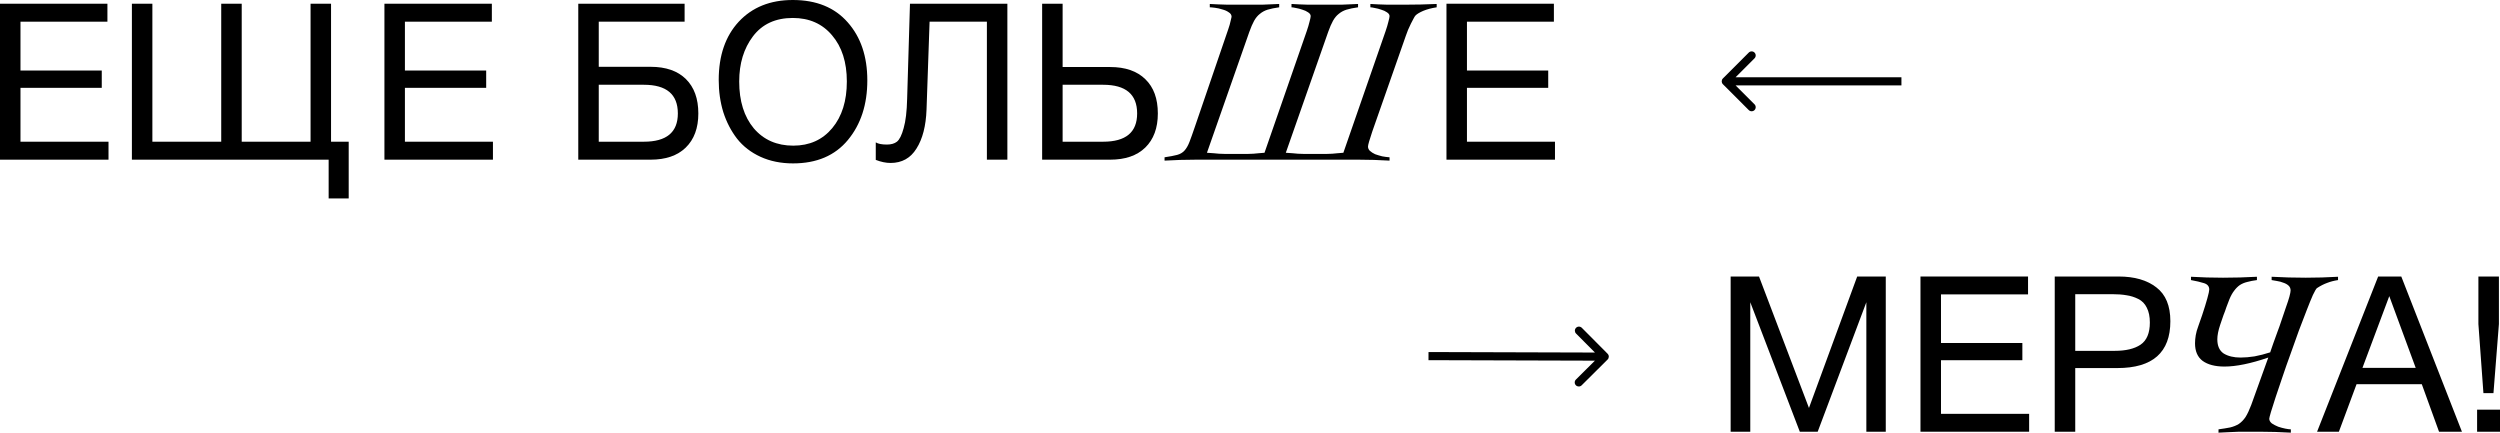<svg width="1537" height="266" viewBox="0 0 1537 266" fill="none" xmlns="http://www.w3.org/2000/svg">
<path d="M988.355 221.031C989.334 220.058 989.339 218.475 988.366 217.496L972.504 201.538C971.53 200.559 969.947 200.554 968.968 201.528C967.989 202.501 967.984 204.084 968.958 205.063L983.057 219.248L968.873 233.347C967.894 234.321 967.889 235.904 968.862 236.883C969.836 237.862 971.418 237.867 972.398 236.894L988.355 221.031ZM878.232 221.434L986.585 221.758L986.6 216.758L878.247 216.434L878.232 221.434Z" fill="black"/>
<path d="M1059.23 48.232C1058.26 49.209 1058.26 50.791 1059.23 51.768L1075.14 67.678C1076.12 68.654 1077.7 68.654 1078.68 67.678C1079.65 66.701 1079.65 65.118 1078.68 64.142L1064.54 50L1078.68 35.858C1079.65 34.882 1079.65 33.299 1078.68 32.322C1077.7 31.346 1076.12 31.346 1075.14 32.322L1059.23 48.232ZM1169 47.5L1061 47.5L1061 52.5L1169 52.5L1169 47.5Z" fill="black"/>
<path d="M66.041 2.289V13.331H12.592V43.36H62.559V53.998H12.592V87.124H66.711V98.166H0L0 2.289H66.041Z" fill="black"/>
<path d="M202.053 98.166H81.089V2.289H93.681V87.124H136.012V2.289H148.604V87.124H190.934V2.289H203.526V87.124H214.377V122H202.053V98.166Z" fill="black"/>
<path d="M302.389 2.289V13.331H248.939V43.36H298.906V53.998H248.939V87.124H303.058V98.166H236.347V2.289H302.389Z" fill="black"/>
<path d="M368.115 41.071H399.997C409.374 41.071 416.608 43.584 421.698 48.611C426.789 53.639 429.334 60.686 429.334 69.753C429.334 78.73 426.744 85.732 421.564 90.759C416.474 95.697 409.285 98.166 399.997 98.166H355.523V2.289H420.895V13.331H368.115V41.071ZM416.742 69.753C416.742 57.993 409.776 52.113 395.844 52.113H368.115V87.124H395.844C409.776 87.124 416.742 81.333 416.742 69.753Z" fill="black"/>
<path d="M487.414 0C501.882 0 513.134 4.578 521.172 13.735C529.209 22.802 533.228 34.697 533.228 49.419C533.228 64.232 529.254 76.441 521.306 86.046C513.357 95.652 502.105 100.455 487.548 100.455C480.136 100.455 473.483 99.108 467.588 96.415C461.694 93.722 456.872 89.996 453.121 85.238C449.459 80.481 446.646 75.049 444.682 68.945C442.806 62.84 441.868 56.242 441.868 49.15C441.868 34.158 445.977 22.218 454.193 13.331C462.498 4.444 473.572 0 487.414 0ZM487.414 11.042C476.787 11.042 468.615 14.812 462.9 22.353C457.274 29.804 454.461 39.051 454.461 50.093C454.461 62.122 457.452 71.728 463.436 78.909C469.508 86.001 477.591 89.547 487.682 89.547C497.684 89.547 505.677 85.957 511.661 78.775C517.644 71.593 520.636 62.032 520.636 50.093C520.636 38.243 517.599 28.772 511.527 21.68C505.543 14.588 497.506 11.042 487.414 11.042Z" fill="black"/>
<path d="M619.332 2.289V98.166H606.74V13.331H571.509L569.633 67.329C569.276 77.383 567.222 85.373 563.471 91.298C559.81 97.223 554.496 100.185 547.53 100.185C544.672 100.185 541.636 99.557 538.421 98.3V87.528C539.85 88.425 542.127 88.874 545.253 88.874C547.843 88.874 549.897 88.291 551.415 87.124C553.022 85.867 554.407 83.084 555.568 78.775C556.818 74.466 557.532 68.451 557.711 60.731L559.452 2.289H619.332Z" fill="black"/>
<path d="M711.839 69.753C711.839 78.73 709.249 85.732 704.07 90.759C698.979 95.697 691.79 98.166 682.502 98.166H640.707V2.289H653.299V41.205H682.502C691.879 41.205 699.113 43.719 704.204 48.746C709.294 53.684 711.839 60.686 711.839 69.753ZM699.113 69.753C699.113 57.993 692.147 52.113 678.216 52.113H653.299V87.124H678.216C692.147 87.124 699.113 81.333 699.113 69.753Z" fill="black"/>
<path d="M715.969 96.702C719.269 96.214 721.842 95.726 723.686 95.238C725.53 94.75 727.035 93.872 728.2 92.604C729.365 91.335 730.384 89.579 731.258 87.334C732.131 85.09 733.248 81.968 734.607 77.967L755.137 17.956C755.817 16.005 756.302 14.297 756.593 12.834C756.982 11.37 757.176 10.54 757.176 10.345C757.176 9.174 756.593 8.247 755.428 7.564C754.361 6.784 753.05 6.198 751.497 5.808C750.041 5.32 748.536 4.978 746.983 4.783C745.527 4.588 744.459 4.491 743.78 4.491V2.441C746.983 2.637 750.623 2.783 754.7 2.881C758.777 2.881 762.418 2.881 765.621 2.881C769.31 2.881 772.756 2.881 775.959 2.881C779.259 2.783 782.754 2.637 786.443 2.441V4.491C783.628 4.881 781.249 5.369 779.308 5.954C777.464 6.54 775.862 7.418 774.503 8.589C773.144 9.662 771.979 11.077 771.008 12.834C770.038 14.59 769.067 16.834 768.096 19.566L742.033 93.921C743.877 94.019 745.284 94.116 746.255 94.214C747.323 94.311 748.391 94.409 749.459 94.506C750.623 94.506 752.031 94.555 753.681 94.653C755.331 94.653 757.71 94.653 760.816 94.653C763.243 94.653 765.184 94.653 766.64 94.653C768.193 94.555 769.504 94.506 770.571 94.506C771.736 94.409 772.804 94.311 773.775 94.214C774.746 94.116 775.959 94.019 777.415 93.921L803.333 19.274C804.11 17.029 804.692 15.078 805.08 13.419C805.566 11.662 805.808 10.492 805.808 9.906C805.808 9.028 805.274 8.247 804.207 7.564C803.236 6.881 802.071 6.345 800.712 5.954C799.353 5.466 798.043 5.125 796.781 4.93C795.519 4.637 794.597 4.491 794.014 4.491V2.441C797.12 2.637 800.518 2.783 804.207 2.881C807.992 2.881 811.438 2.881 814.545 2.881C818.233 2.881 821.631 2.881 824.737 2.881C827.843 2.783 831.241 2.637 834.93 2.441V4.491C832.115 4.881 829.736 5.369 827.795 5.954C825.951 6.54 824.349 7.418 822.99 8.589C821.631 9.662 820.466 11.077 819.495 12.834C818.525 14.59 817.554 16.834 816.583 19.566L790.52 93.921C792.364 94.019 793.771 94.116 794.742 94.214C795.81 94.311 796.878 94.409 797.946 94.506C799.11 94.506 800.518 94.555 802.168 94.653C803.818 94.653 806.197 94.653 809.303 94.653C811.73 94.653 813.671 94.653 815.127 94.653C816.68 94.555 817.991 94.506 819.059 94.506C820.223 94.409 821.291 94.311 822.262 94.214C823.233 94.116 824.446 94.019 825.902 93.921L851.82 19.274C852.597 17.029 853.179 15.078 853.567 13.419C854.053 11.662 854.295 10.492 854.295 9.906C854.295 9.028 853.761 8.247 852.694 7.564C851.723 6.881 850.558 6.345 849.199 5.954C847.84 5.466 846.53 5.125 845.268 4.93C844.006 4.637 843.084 4.491 842.501 4.491V2.441C845.608 2.637 849.102 2.783 852.985 2.881C856.868 2.881 860.362 2.881 863.469 2.881C870.069 2.881 876.67 2.734 883.271 2.441V4.491C880.068 4.978 877.301 5.71 874.972 6.686C872.739 7.662 871.186 8.589 870.312 9.467C869.924 9.857 869.487 10.54 869.002 11.516C868.516 12.394 867.982 13.419 867.4 14.59C866.818 15.761 866.235 17.029 865.653 18.395C865.167 19.664 864.731 20.835 864.342 21.908L843.666 80.894C841.919 86.066 841.045 89.14 841.045 90.115C841.045 91.091 841.433 91.969 842.21 92.75C843.084 93.531 844.151 94.214 845.413 94.799C846.772 95.287 848.228 95.726 849.782 96.116C851.335 96.409 852.839 96.604 854.295 96.702V98.751C850.995 98.556 847.792 98.409 844.685 98.312C841.676 98.214 838.521 98.166 835.221 98.166H735.48C732.18 98.166 728.928 98.214 725.725 98.312C722.521 98.409 719.269 98.556 715.969 98.751V96.702Z" fill="black"/>
<path d="M955.33 2.289V13.331H901.881V43.36H951.847V53.998H901.881V87.124H956V98.166H889.289V2.289H955.33Z" fill="black"/>
<path d="M1064 170H1081.44L1112.15 250.81L1141.8 170H1159.37V265.417H1147.43V185.814L1117.52 265.417H1106.52L1076.07 185.814V265.417H1064V170Z" fill="black"/>
<path d="M1246.84 170V180.989H1193.32V210.874H1243.35V221.461H1193.32V254.428H1247.51V265.417H1180.71V170H1246.84Z" fill="black"/>
<path d="M1263.25 170H1302.55C1312.3 170 1320.03 172.234 1325.75 176.701C1331.48 181.078 1334.34 188.002 1334.34 197.473C1334.34 216.681 1323.47 226.286 1301.74 226.286H1275.86V265.417H1263.25V170ZM1275.86 180.855V215.698H1300.13C1306.93 215.698 1312.21 214.448 1315.96 211.946C1319.81 209.355 1321.73 204.799 1321.73 198.277C1321.73 194.614 1321.1 191.576 1319.85 189.164C1318.69 186.752 1316.95 184.965 1314.62 183.803C1312.3 182.642 1309.88 181.882 1307.38 181.525C1304.87 181.078 1301.88 180.855 1298.39 180.855H1275.86Z" fill="black"/>
<path d="M1363.94 263.961C1366.76 263.572 1369.14 263.184 1371.08 262.795C1373.12 262.31 1374.92 261.581 1376.48 260.61C1378.03 259.542 1379.39 258.134 1380.56 256.386C1381.72 254.541 1382.89 252.065 1384.06 248.957L1394.55 219.824C1383.77 223.514 1374.77 225.359 1367.58 225.359C1361.85 225.359 1357.38 224.194 1354.17 221.863C1351.06 219.532 1349.5 215.939 1349.5 211.084C1349.5 209.53 1349.65 207.879 1349.94 206.131C1350.23 204.383 1350.77 202.489 1351.54 200.45L1353.88 193.749C1355.24 189.671 1356.31 186.223 1357.08 183.407C1357.86 180.591 1358.25 178.794 1358.25 178.017C1358.25 176.075 1357.18 174.764 1355.04 174.084C1352.9 173.405 1350.23 172.773 1347.02 172.191V170.151C1350.33 170.346 1353.59 170.491 1356.79 170.588C1360.1 170.686 1363.4 170.734 1366.71 170.734C1370.21 170.734 1373.66 170.686 1377.06 170.588C1380.56 170.491 1384.06 170.346 1387.56 170.151V172.191C1385.32 172.482 1383.33 172.871 1381.58 173.356C1379.93 173.745 1378.42 174.376 1377.06 175.25C1375.8 176.124 1374.63 177.289 1373.56 178.746C1372.49 180.105 1371.52 181.853 1370.64 183.99C1369.96 185.641 1369.33 187.292 1368.75 188.942C1368.26 190.496 1367.68 192.099 1367 193.749L1364.96 199.722C1363.79 203.218 1363.21 206.18 1363.21 208.607C1363.21 212.686 1364.52 215.599 1367.14 217.347C1369.87 218.998 1373.32 219.824 1377.5 219.824C1380.12 219.824 1382.99 219.581 1386.1 219.095C1389.21 218.513 1392.42 217.687 1395.72 216.619L1396.16 215.308C1396.45 214.434 1396.94 213.026 1397.62 211.084C1398.39 209.044 1399.22 206.762 1400.1 204.237C1401.07 201.713 1401.99 199.091 1402.87 196.371C1403.84 193.652 1404.71 191.079 1405.49 188.651C1406.36 186.223 1407.05 184.135 1407.53 182.387C1408.02 180.542 1408.26 179.28 1408.26 178.6C1408.26 177.338 1407.82 176.318 1406.95 175.541C1406.07 174.764 1405 174.182 1403.74 173.793C1402.57 173.308 1401.31 172.968 1399.95 172.773C1398.69 172.579 1397.57 172.385 1396.6 172.191V170.151C1400.1 170.346 1403.59 170.491 1407.09 170.588C1410.59 170.686 1414.09 170.734 1417.59 170.734C1420.9 170.734 1424.2 170.686 1427.51 170.588C1430.81 170.394 1434.12 170.249 1437.42 170.151V172.191C1434.89 172.579 1432.66 173.162 1430.71 173.939C1428.77 174.619 1426.68 175.687 1424.44 177.143C1423.96 177.532 1423.13 178.94 1421.97 181.368C1420.9 183.796 1419.63 186.903 1418.17 190.69C1416.72 194.381 1415.11 198.556 1413.36 203.218C1411.71 207.879 1410.01 212.638 1408.26 217.493C1406.51 222.252 1404.86 226.961 1403.3 231.623C1401.75 236.187 1400.34 240.363 1399.07 244.15C1397.91 247.84 1396.94 250.899 1396.16 253.327C1395.48 255.658 1395.14 257.017 1395.14 257.406C1395.14 258.474 1395.67 259.445 1396.74 260.319C1397.91 261.096 1399.22 261.776 1400.68 262.358C1402.14 262.844 1403.59 263.232 1405.05 263.524C1406.51 263.815 1407.63 263.961 1408.41 263.961V266C1405.2 265.806 1401.99 265.66 1398.78 265.563C1395.67 265.466 1392.51 265.417 1389.31 265.417C1387.46 265.417 1385.42 265.417 1383.18 265.417C1381.04 265.417 1378.86 265.417 1376.62 265.417C1374.39 265.514 1372.15 265.612 1369.91 265.709C1367.78 265.806 1365.78 265.903 1363.94 266V263.961Z" fill="black"/>
<path d="M1476.31 170L1513.6 265.417H1499.52L1488.92 236.202H1448.81L1437.95 265.417H1424.54L1462.09 170H1476.31ZM1485.17 226.151L1468.93 182.061L1452.44 226.151H1485.17Z" fill="black"/>
<path d="M1536.33 170V199.215L1532.98 241.697H1526.81L1523.72 199.215V170H1536.33ZM1537 251.882V265.417H1522.92V251.882H1537Z" fill="black"/>
</svg>
